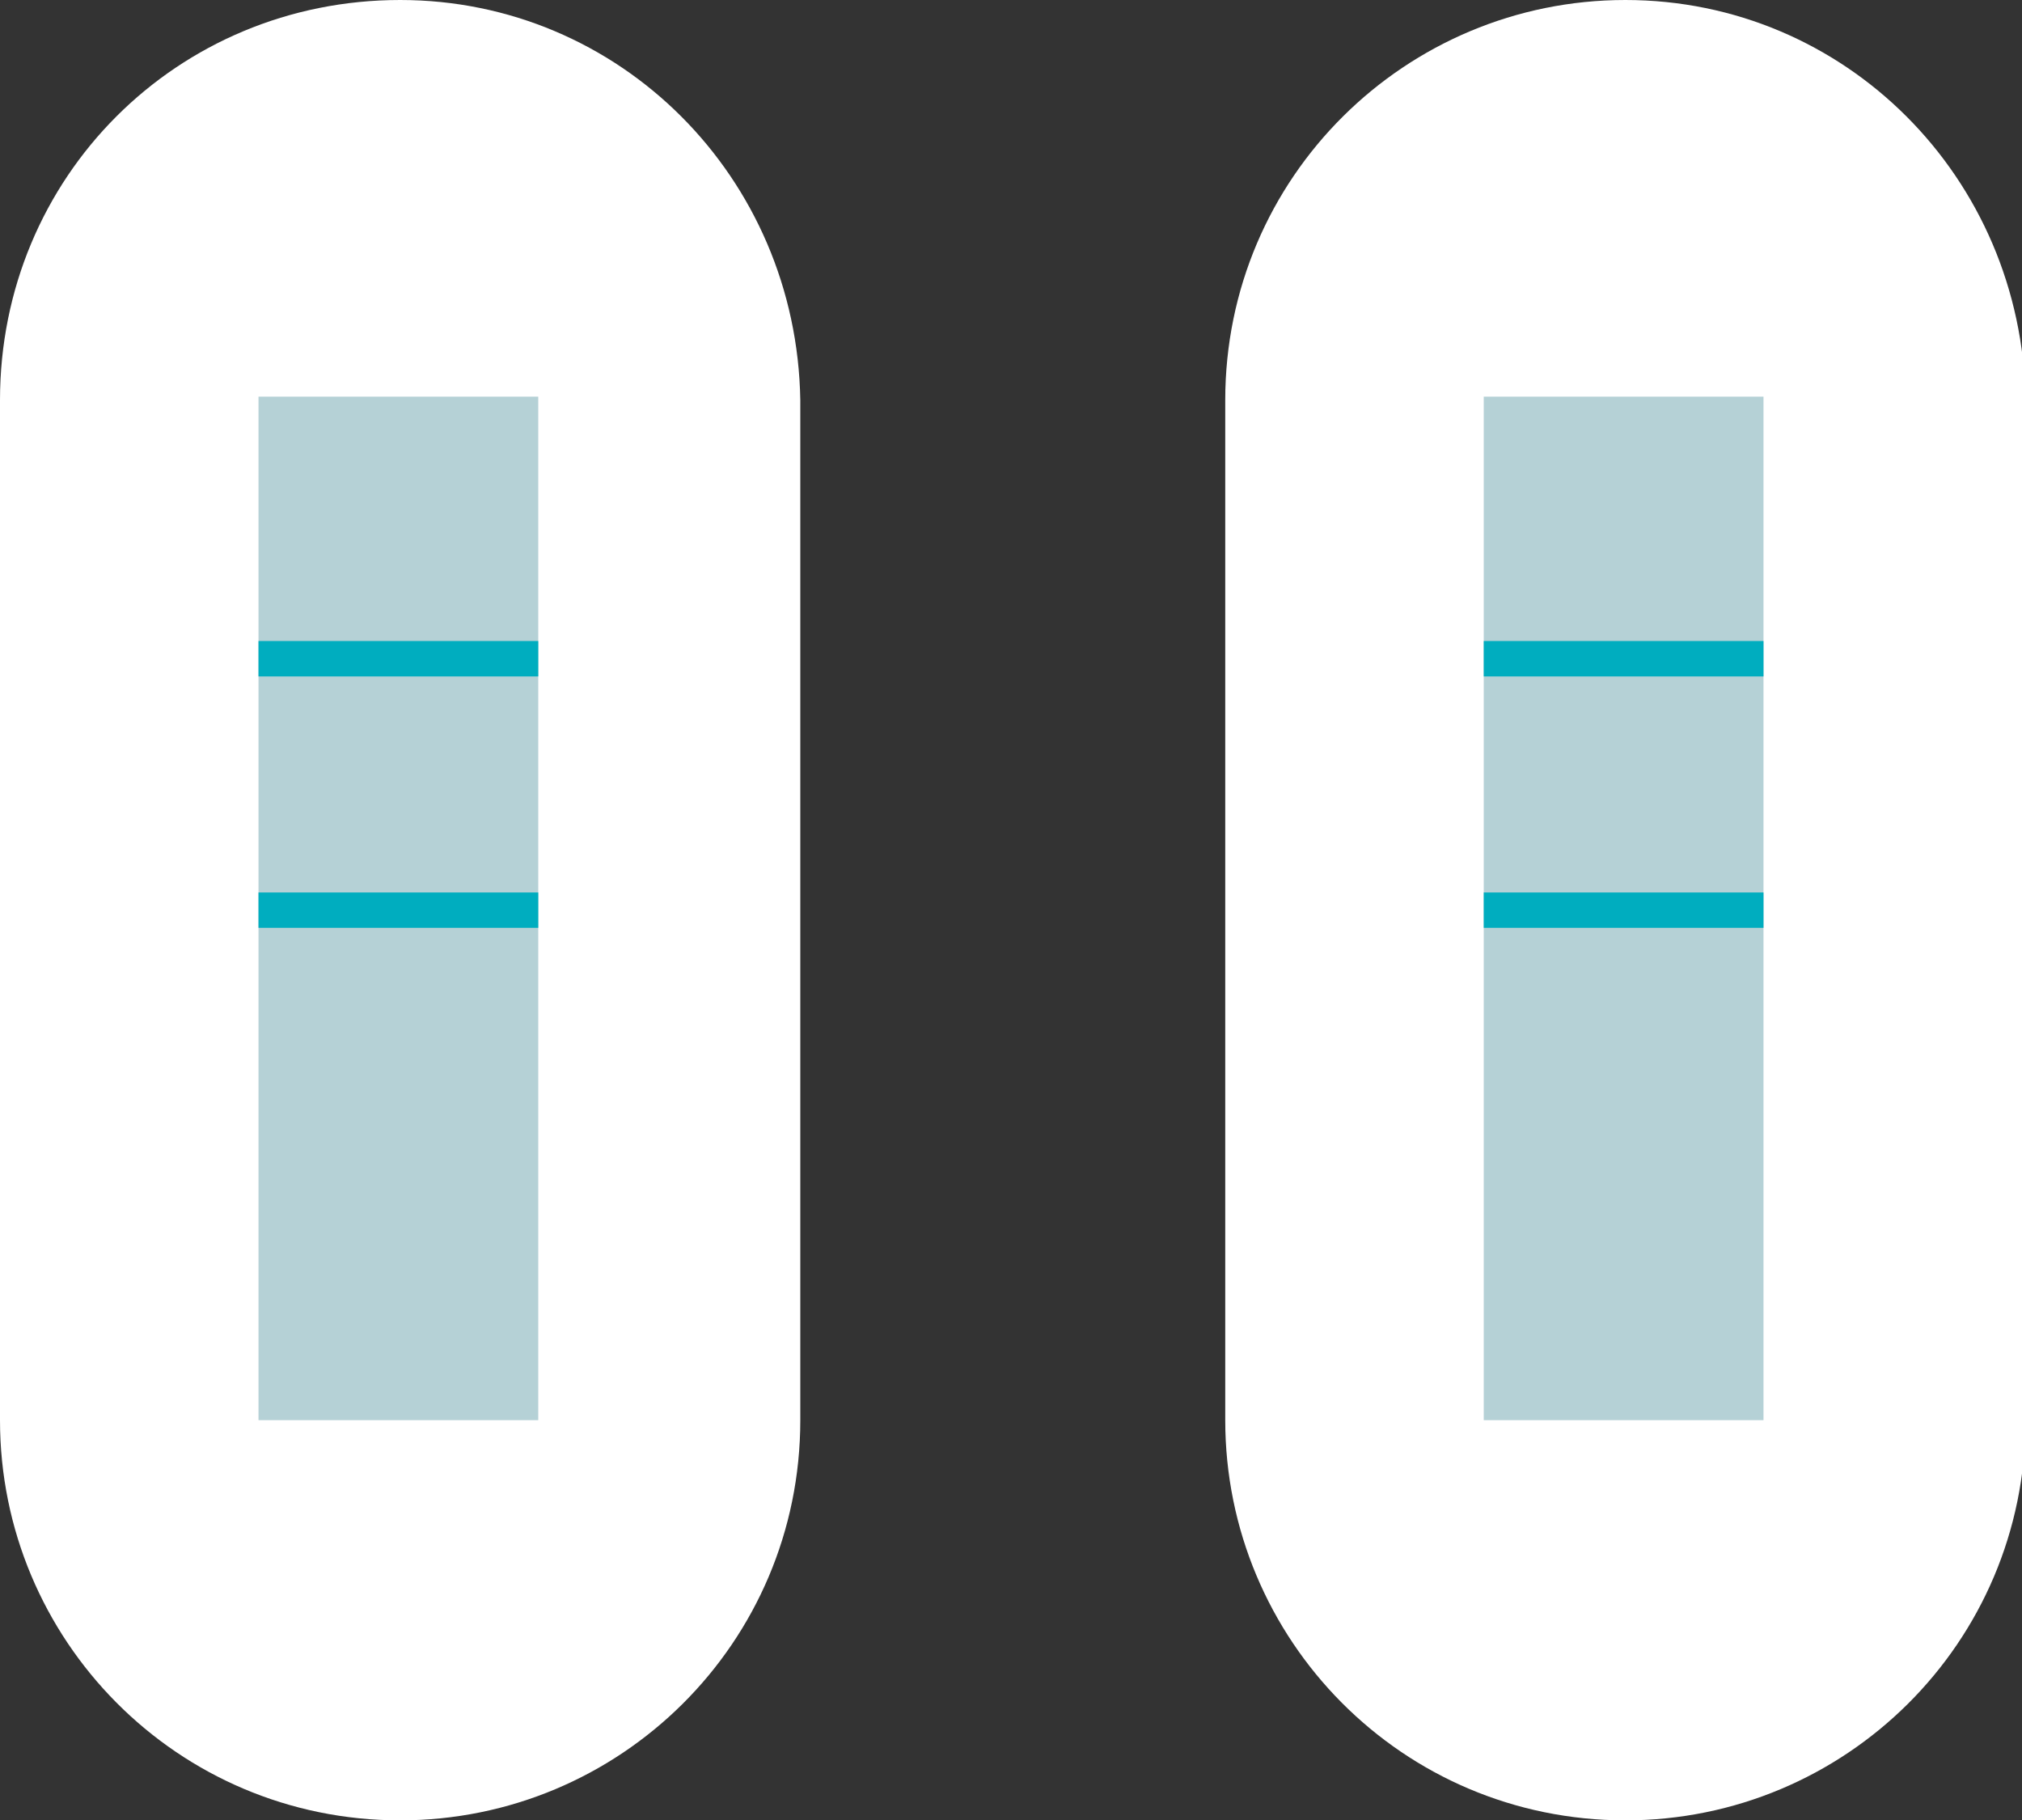 <?xml version="1.0" encoding="UTF-8" standalone="no"?>
<!-- Generator: Adobe Illustrator 21.0.0, SVG Export Plug-In . SVG Version: 6.00 Build 0)  -->

<svg
   xmlns:dc="http://purl.org/dc/elements/1.1/"
   xmlns:cc="http://creativecommons.org/ns#"
   xmlns:rdf="http://www.w3.org/1999/02/22-rdf-syntax-ns#"
   xmlns:svg="http://www.w3.org/2000/svg"
   xmlns="http://www.w3.org/2000/svg"
   xmlns:sodipodi="http://sodipodi.sourceforge.net/DTD/sodipodi-0.dtd"
   xmlns:inkscape="http://www.inkscape.org/namespaces/inkscape"
   version="1.1"
   id="Layer_1"
   x="0px"
   y="0px"
   viewBox="0 0 57.1 51.4"
   style="enable-background:new 0 0 57.1 51.4;"
   xml:space="preserve"
   sodipodi:docname="tests.svg"
   inkscape:version="0.92.3 (2405546, 2018-03-11)"><rect x="0" y="0" width="57.1" height="51.4" fill="#333333" stroke="none"/><defs
   id="defs31" /><sodipodi:namedview
   pagecolor="#ffffff"
   bordercolor="#666666"
   borderopacity="1"
   objecttolerance="10"
   gridtolerance="10"
   guidetolerance="10"
   inkscape:pageopacity="0"
   inkscape:pageshadow="2"
   inkscape:window-width="875"
   inkscape:window-height="480"
   id="namedview29"
   showgrid="false"
   inkscape:zoom="4.5914396"
   inkscape:cx="28.549999"
   inkscape:cy="25.700001"
   inkscape:window-x="0"
   inkscape:window-y="39"
   inkscape:window-maximized="0"
   inkscape:current-layer="Layer_1" />
<style
   type="text/css"
   id="style2">
	.st0{fill-rule:evenodd;clip-rule:evenodd;fill:#F2E9E8;}
	.st1{fill-rule:evenodd;clip-rule:evenodd;fill:#B5D1D6;}
	.st2{fill-rule:evenodd;clip-rule:evenodd;fill:#231F20;}
	.st3{fill:none;stroke:#00ADBF;stroke-miterlimit:10;}
</style>
<path
   class="st0"
   d="M11.3,0C5,0,0,5,0,11.3v28.8c0,6.2,5,11.3,11.3,11.3c6.2,0,11.3-5,11.3-11.3V11.3C22.5,5,17.5,0,11.3,0"
   id="path4"
   style="fill:#ffffff" />
<rect
   x="7.3"
   y="11.2"
   class="st1"
   width="7.9"
   height="28.9"
   id="rect6" />
<path
   class="st0"
   d="M45.9,0c-6.2,0-11.3,5-11.3,11.3v28.8c0,6.2,5,11.3,11.3,11.3c6.2,0,11.3-5,11.3-11.3V11.3  C57.1,5,52.1,0,45.9,0"
   id="path8"
   style="fill:#ffffff" />
<rect
   x="41.9"
   y="11.2"
   class="st1"
   width="7.9"
   height="28.9"
   id="rect10" />
<line
   class="st2"
   x1="41.9"
   y1="18.6"
   x2="49.8"
   y2="18.6"
   id="line12" />
<line
   class="st3"
   x1="41.9"
   y1="18.6"
   x2="49.8"
   y2="18.6"
   id="line14" />
<line
   class="st2"
   x1="41.9"
   y1="25.7"
   x2="49.8"
   y2="25.7"
   id="line16" />
<line
   class="st3"
   x1="41.9"
   y1="25.7"
   x2="49.8"
   y2="25.7"
   id="line18" />
<line
   class="st2"
   x1="7.3"
   y1="18.6"
   x2="15.2"
   y2="18.6"
   id="line20" />
<line
   class="st3"
   x1="7.3"
   y1="18.6"
   x2="15.2"
   y2="18.6"
   id="line22" />
<line
   class="st2"
   x1="7.3"
   y1="25.7"
   x2="15.2"
   y2="25.7"
   id="line24" />
<line
   class="st3"
   x1="7.3"
   y1="25.7"
   x2="15.2"
   y2="25.7"
   id="line26" />
</svg>